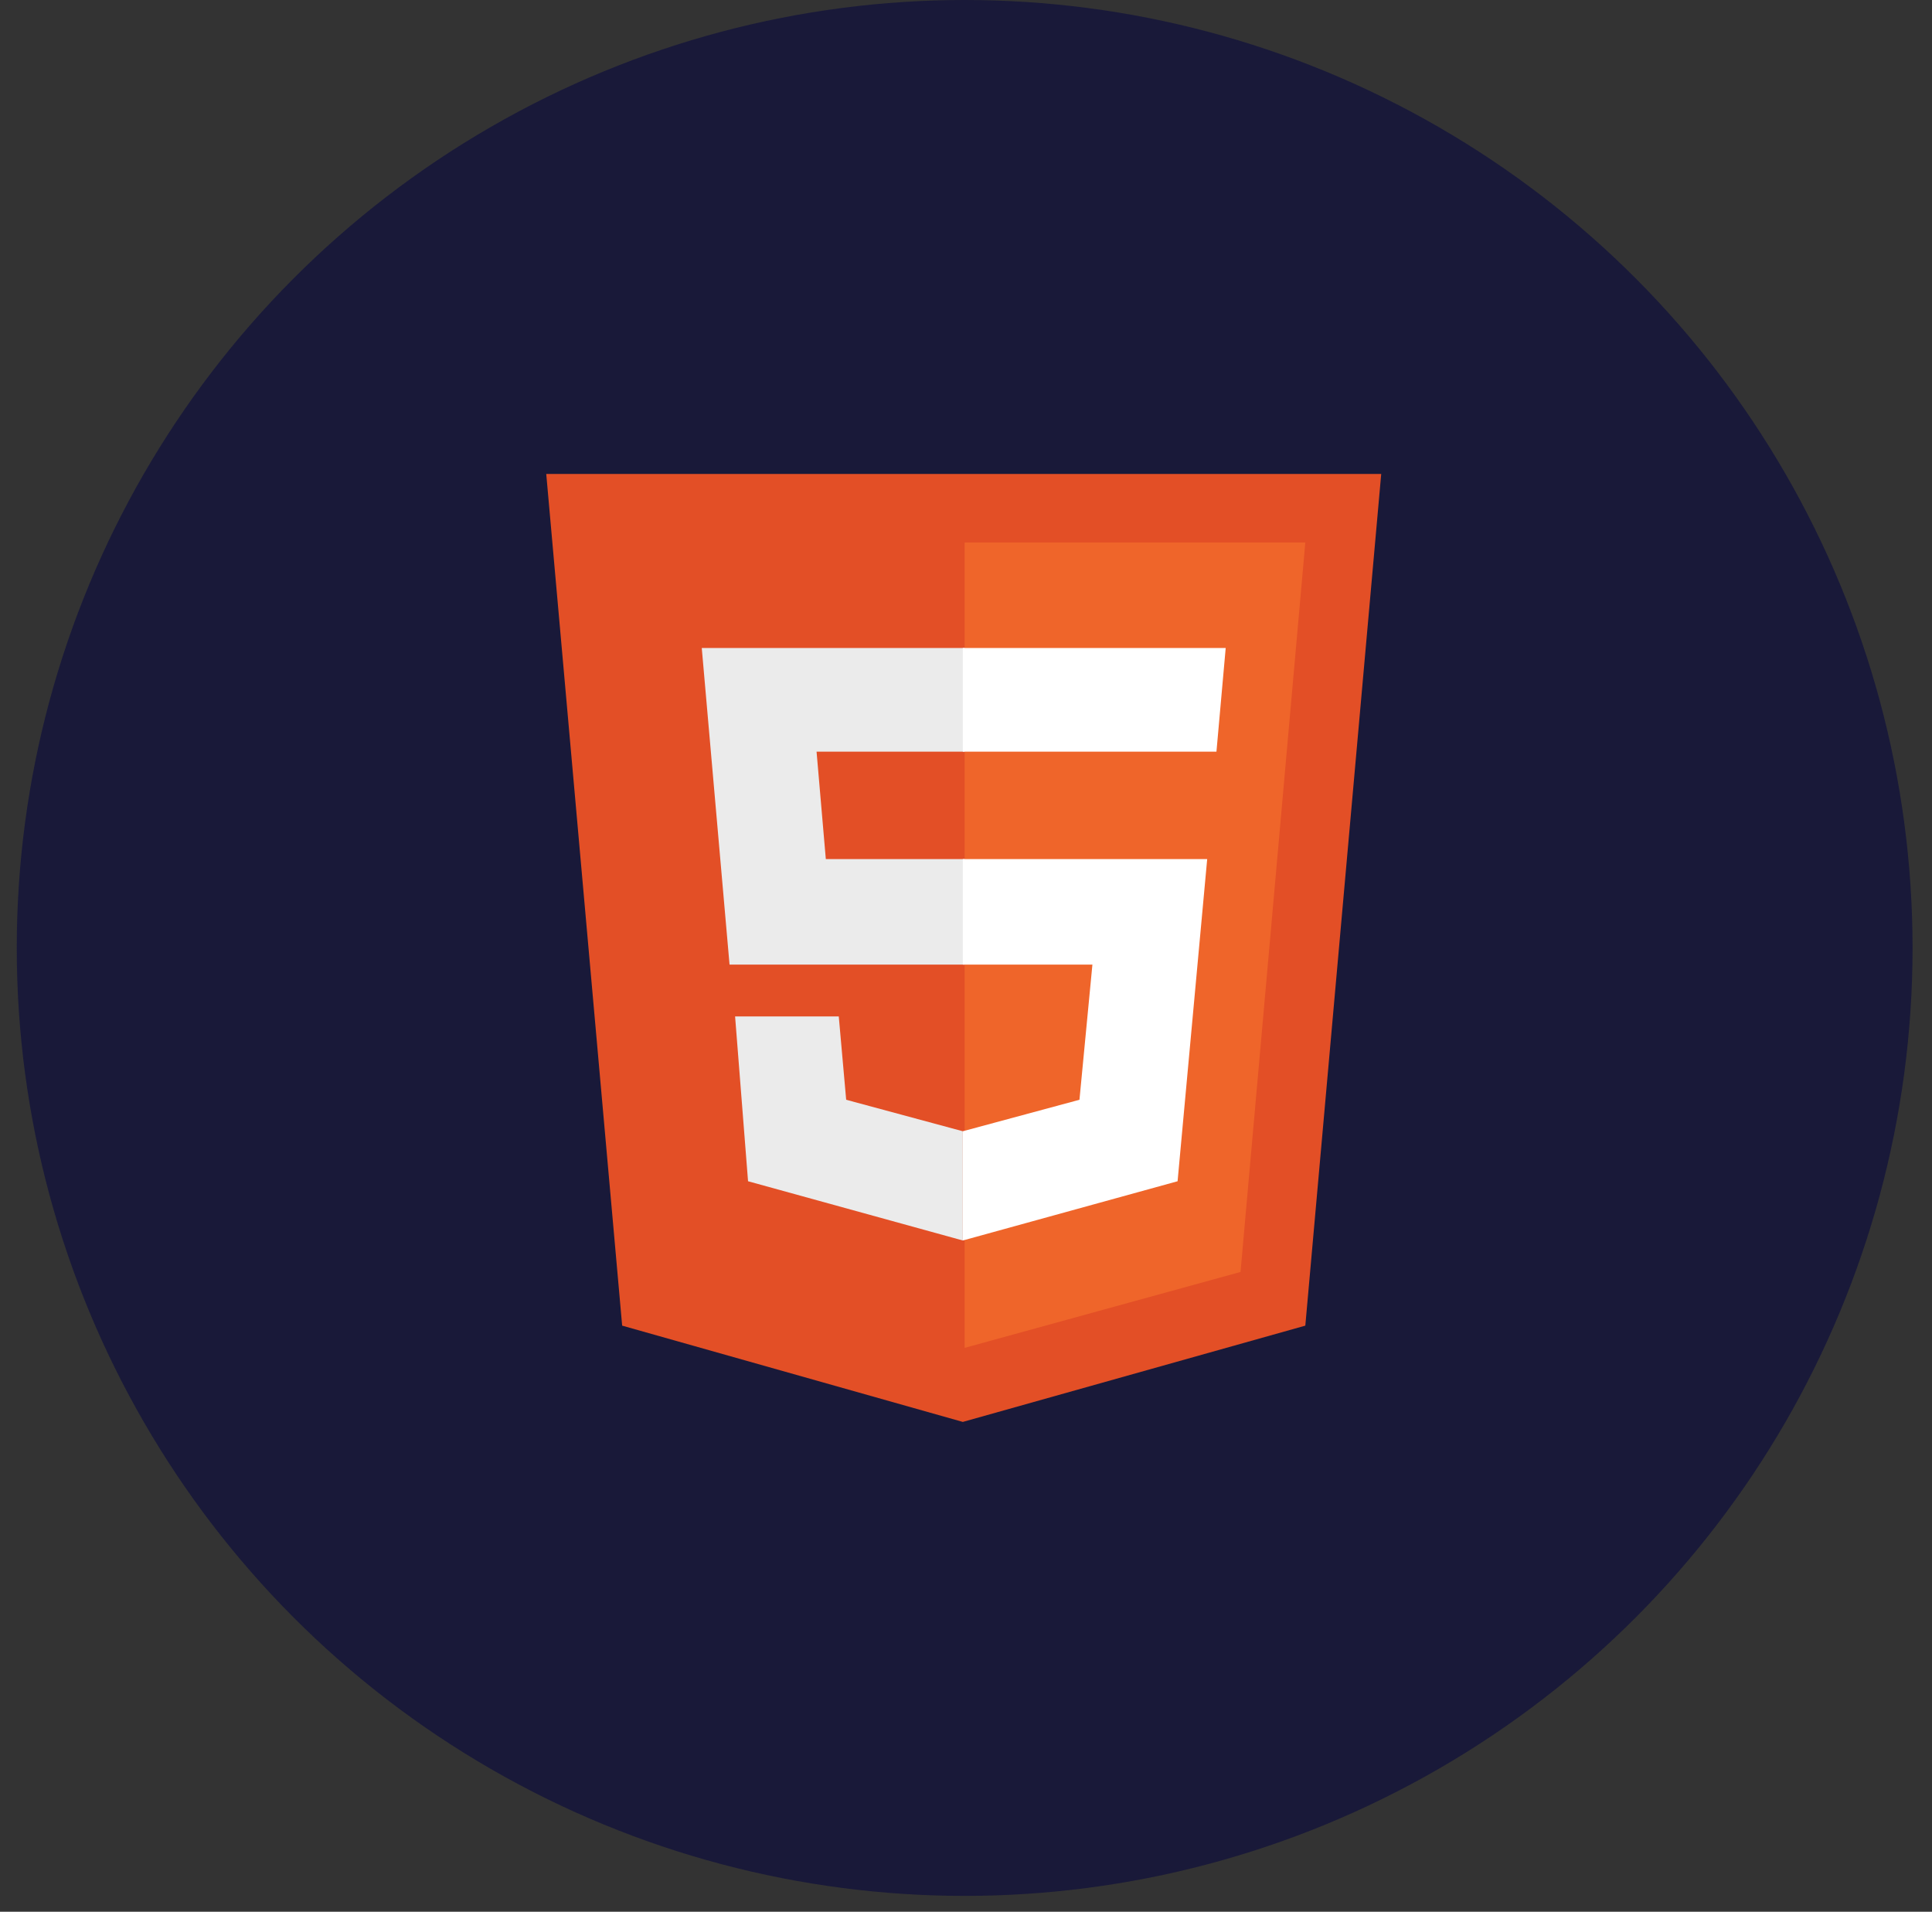 <svg width="95" height="94" viewBox="0 0 95 94" fill="none" xmlns="http://www.w3.org/2000/svg">
<rect x="0" y="0" width="95" height="94" fill="#333333" stroke="none"/>
<circle cx="47.434" cy="46.61" r="46.61" fill="#191939"/>
<g clip-path="url(#clip0_9888_1666)">
<path d="M30.593 65.181L26.86 23.305H67.917L64.185 65.181L47.343 69.915" fill="#E34F26"/>
<path d="M47.434 66.274L60.999 62.541L64.185 26.673H47.434" fill="#EF652A"/>
<path d="M47.434 42.24H40.607L40.152 36.96H47.434V31.862H34.507L35.873 47.429H47.434V42.24ZM47.343 55.623L41.608 54.075L41.244 49.978H36.146L36.783 58.081L47.343 60.994V55.623Z" fill="#EBEBEB"/>
<path d="M47.343 42.24V47.429H53.716L53.079 54.075L47.343 55.623V60.994L57.904 58.081L59.36 42.24H47.343ZM47.343 31.862V36.96H59.815L60.27 31.862H47.343Z" fill="white"/>
</g>
<defs>
<clipPath id="clip0_9888_1666">
<rect width="46.61" height="46.61" fill="white" transform="translate(24.129 23.305)"/>
</clipPath>
</defs>
</svg>

